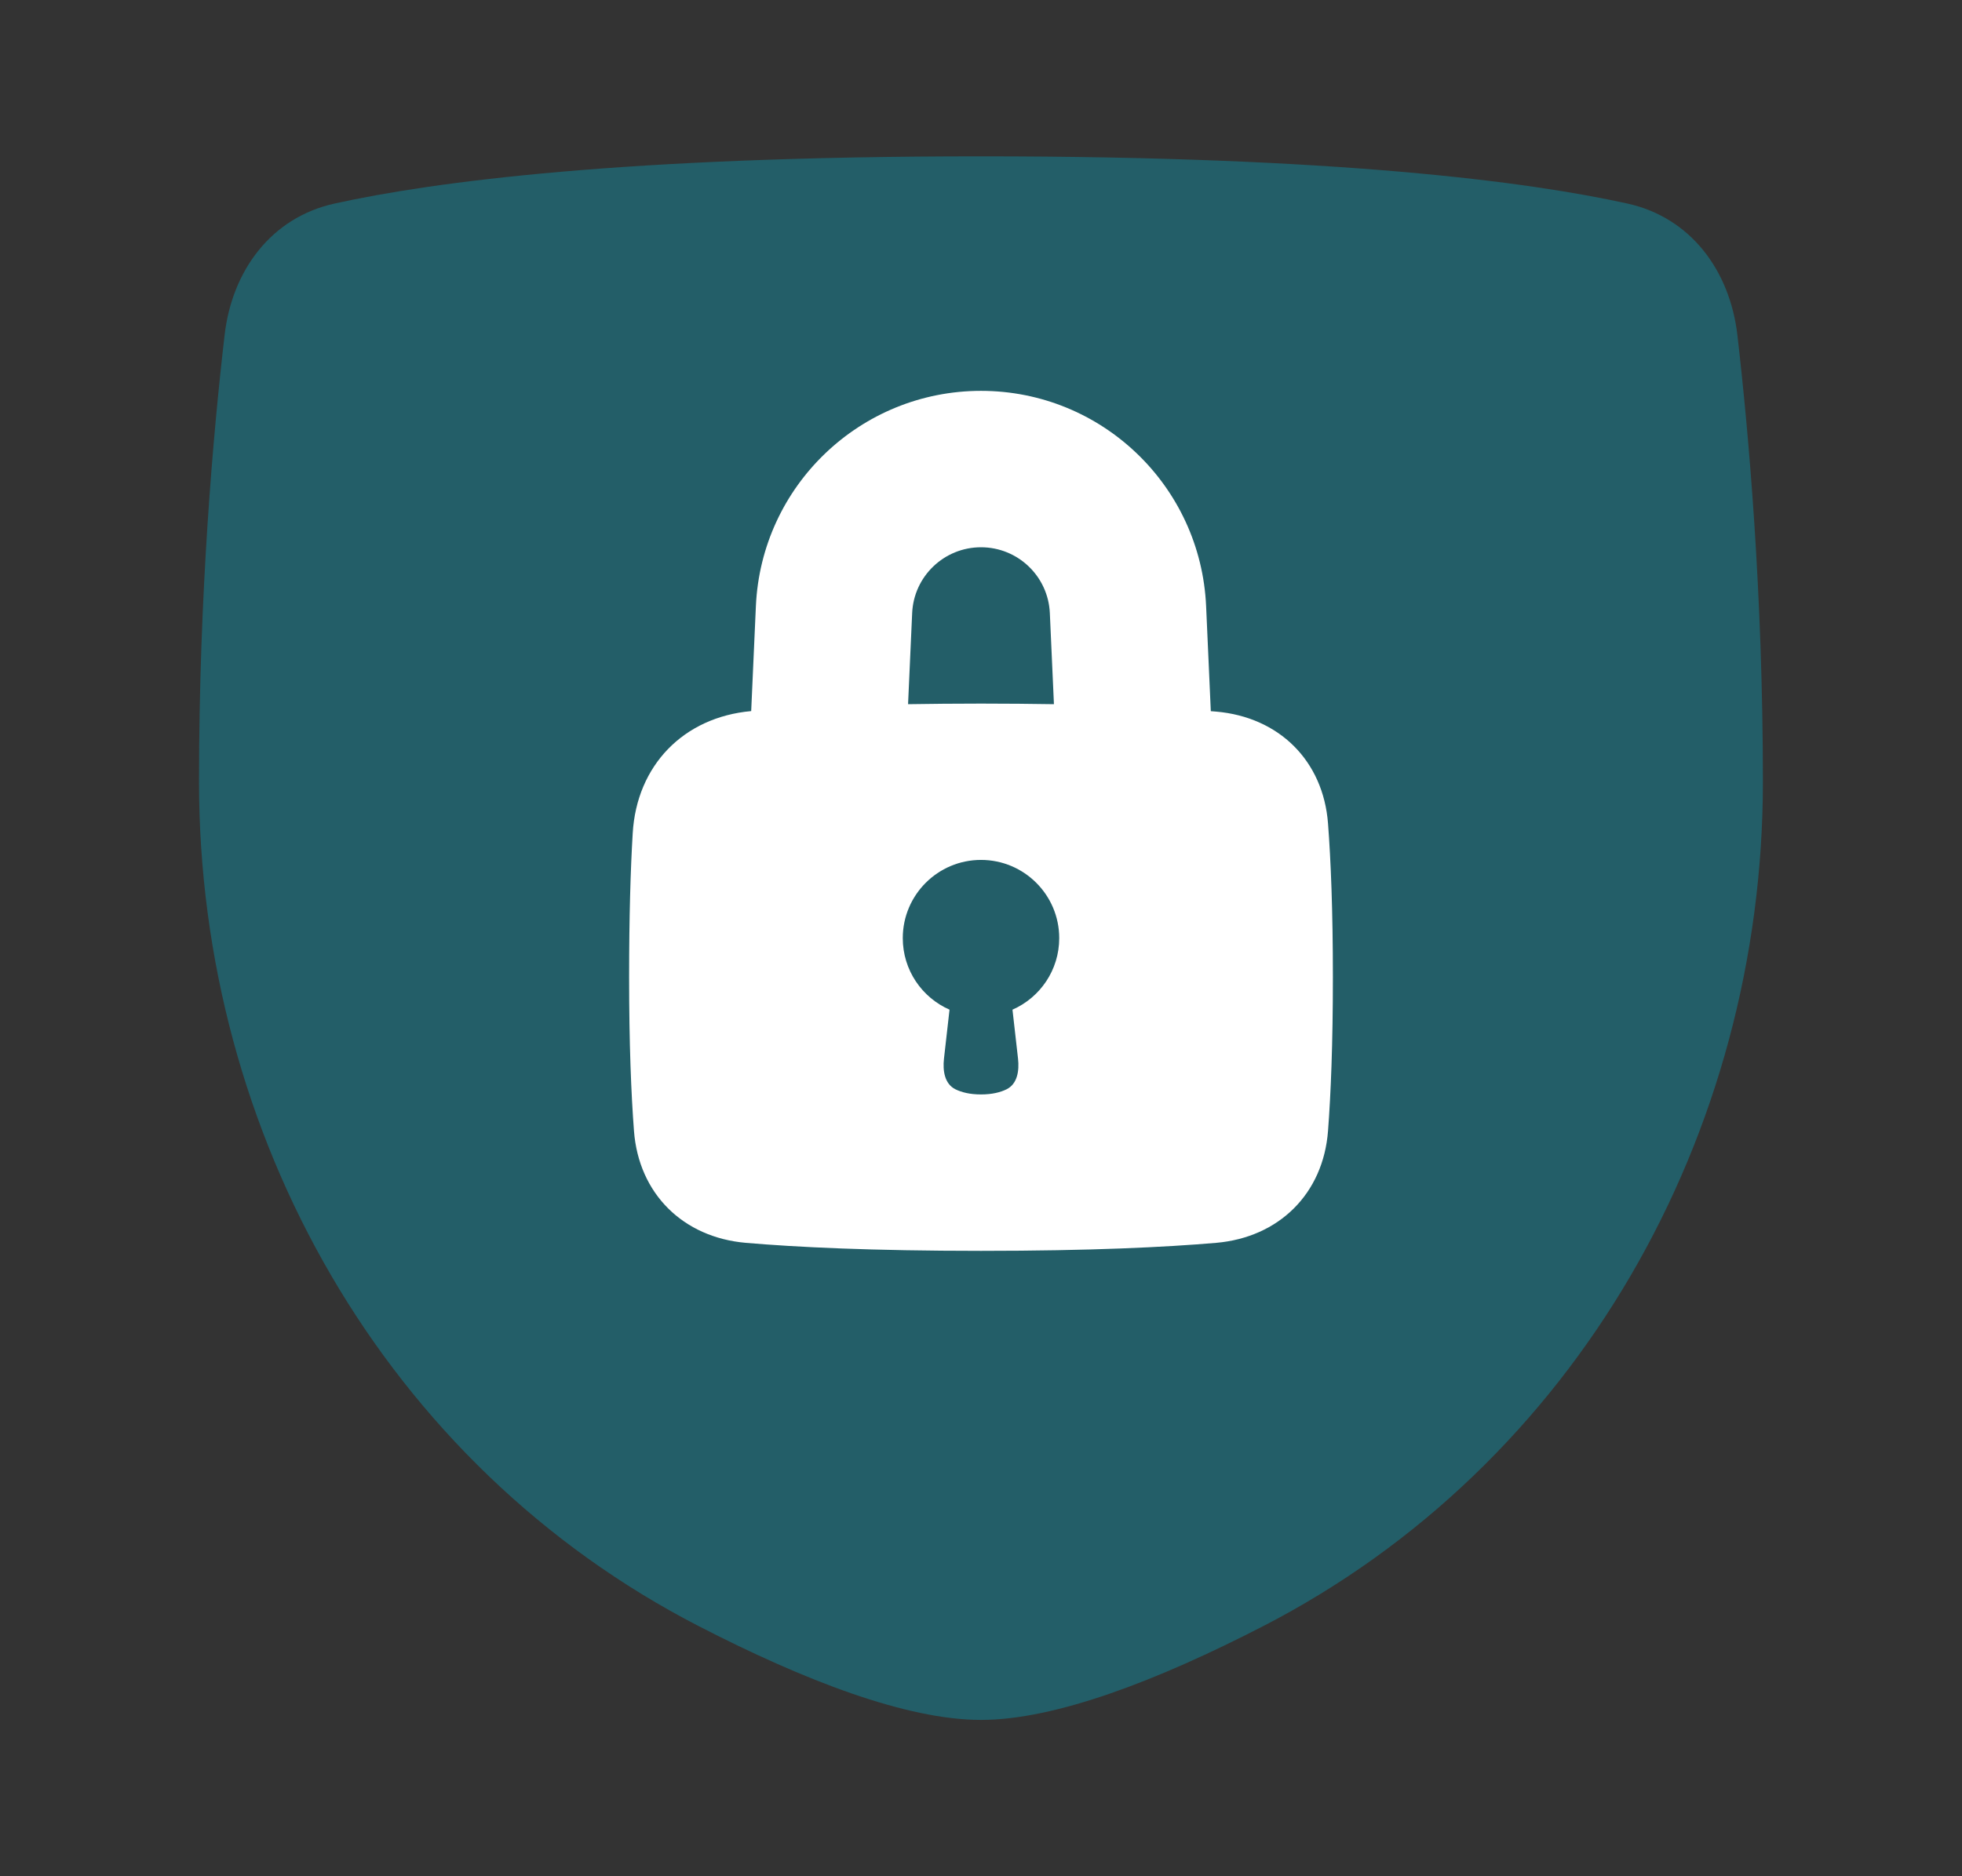 <svg width="23" height="22" viewBox="0 0 23 22" fill="none" xmlns="http://www.w3.org/2000/svg">
<rect x="0" y="0" width="23" height="22" fill="#333333" stroke="none"/>
<path opacity="0.32" d="M2.633 3.929C2.72 3.174 3.178 2.551 3.921 2.387C5.078 2.131 7.322 1.833 11.5 1.833C15.677 1.833 17.921 2.131 19.079 2.387C19.821 2.551 20.279 3.174 20.367 3.929C20.499 5.071 20.666 6.952 20.666 9.167C20.666 13.305 18.482 17.177 14.803 19.07C13.574 19.703 12.374 20.167 11.5 20.167C10.625 20.167 9.425 19.703 8.196 19.07C4.517 17.177 2.333 13.305 2.333 9.167C2.333 6.952 2.5 5.071 2.633 3.929Z" fill="#00B8D9"/>
<path fill-rule="evenodd" clip-rule="evenodd" d="M8.861 7.108C8.924 5.696 10.087 4.583 11.5 4.583C12.913 4.583 14.076 5.696 14.139 7.108L14.194 8.339L14.257 8.344C14.993 8.408 15.512 8.919 15.568 9.656C15.601 10.089 15.625 10.674 15.625 11.458C15.625 12.243 15.601 12.828 15.568 13.261C15.512 13.997 14.993 14.509 14.257 14.573C13.663 14.624 12.783 14.667 11.5 14.667C10.217 14.667 9.337 14.624 8.743 14.573C8.007 14.509 7.488 13.997 7.432 13.261C7.399 12.828 7.375 12.243 7.375 11.458C7.375 10.742 7.392 10.191 7.417 9.772C7.463 8.974 8.014 8.409 8.806 8.338L8.861 7.108ZM12.307 7.189L12.355 8.257C12.092 8.253 11.808 8.25 11.5 8.25C11.193 8.25 10.908 8.253 10.645 8.257L10.693 7.189C10.712 6.757 11.068 6.417 11.5 6.417C11.932 6.417 12.288 6.757 12.307 7.189ZM12.417 11C12.417 11.375 12.192 11.697 11.869 11.839L11.934 12.413C11.95 12.555 11.927 12.71 11.799 12.773C11.729 12.807 11.633 12.833 11.5 12.833C11.367 12.833 11.271 12.807 11.201 12.773C11.073 12.71 11.05 12.555 11.066 12.413L11.131 11.839C10.808 11.697 10.583 11.375 10.583 11C10.583 10.494 10.994 10.083 11.5 10.083C12.006 10.083 12.417 10.494 12.417 11Z" fill="white"/>
</svg>
